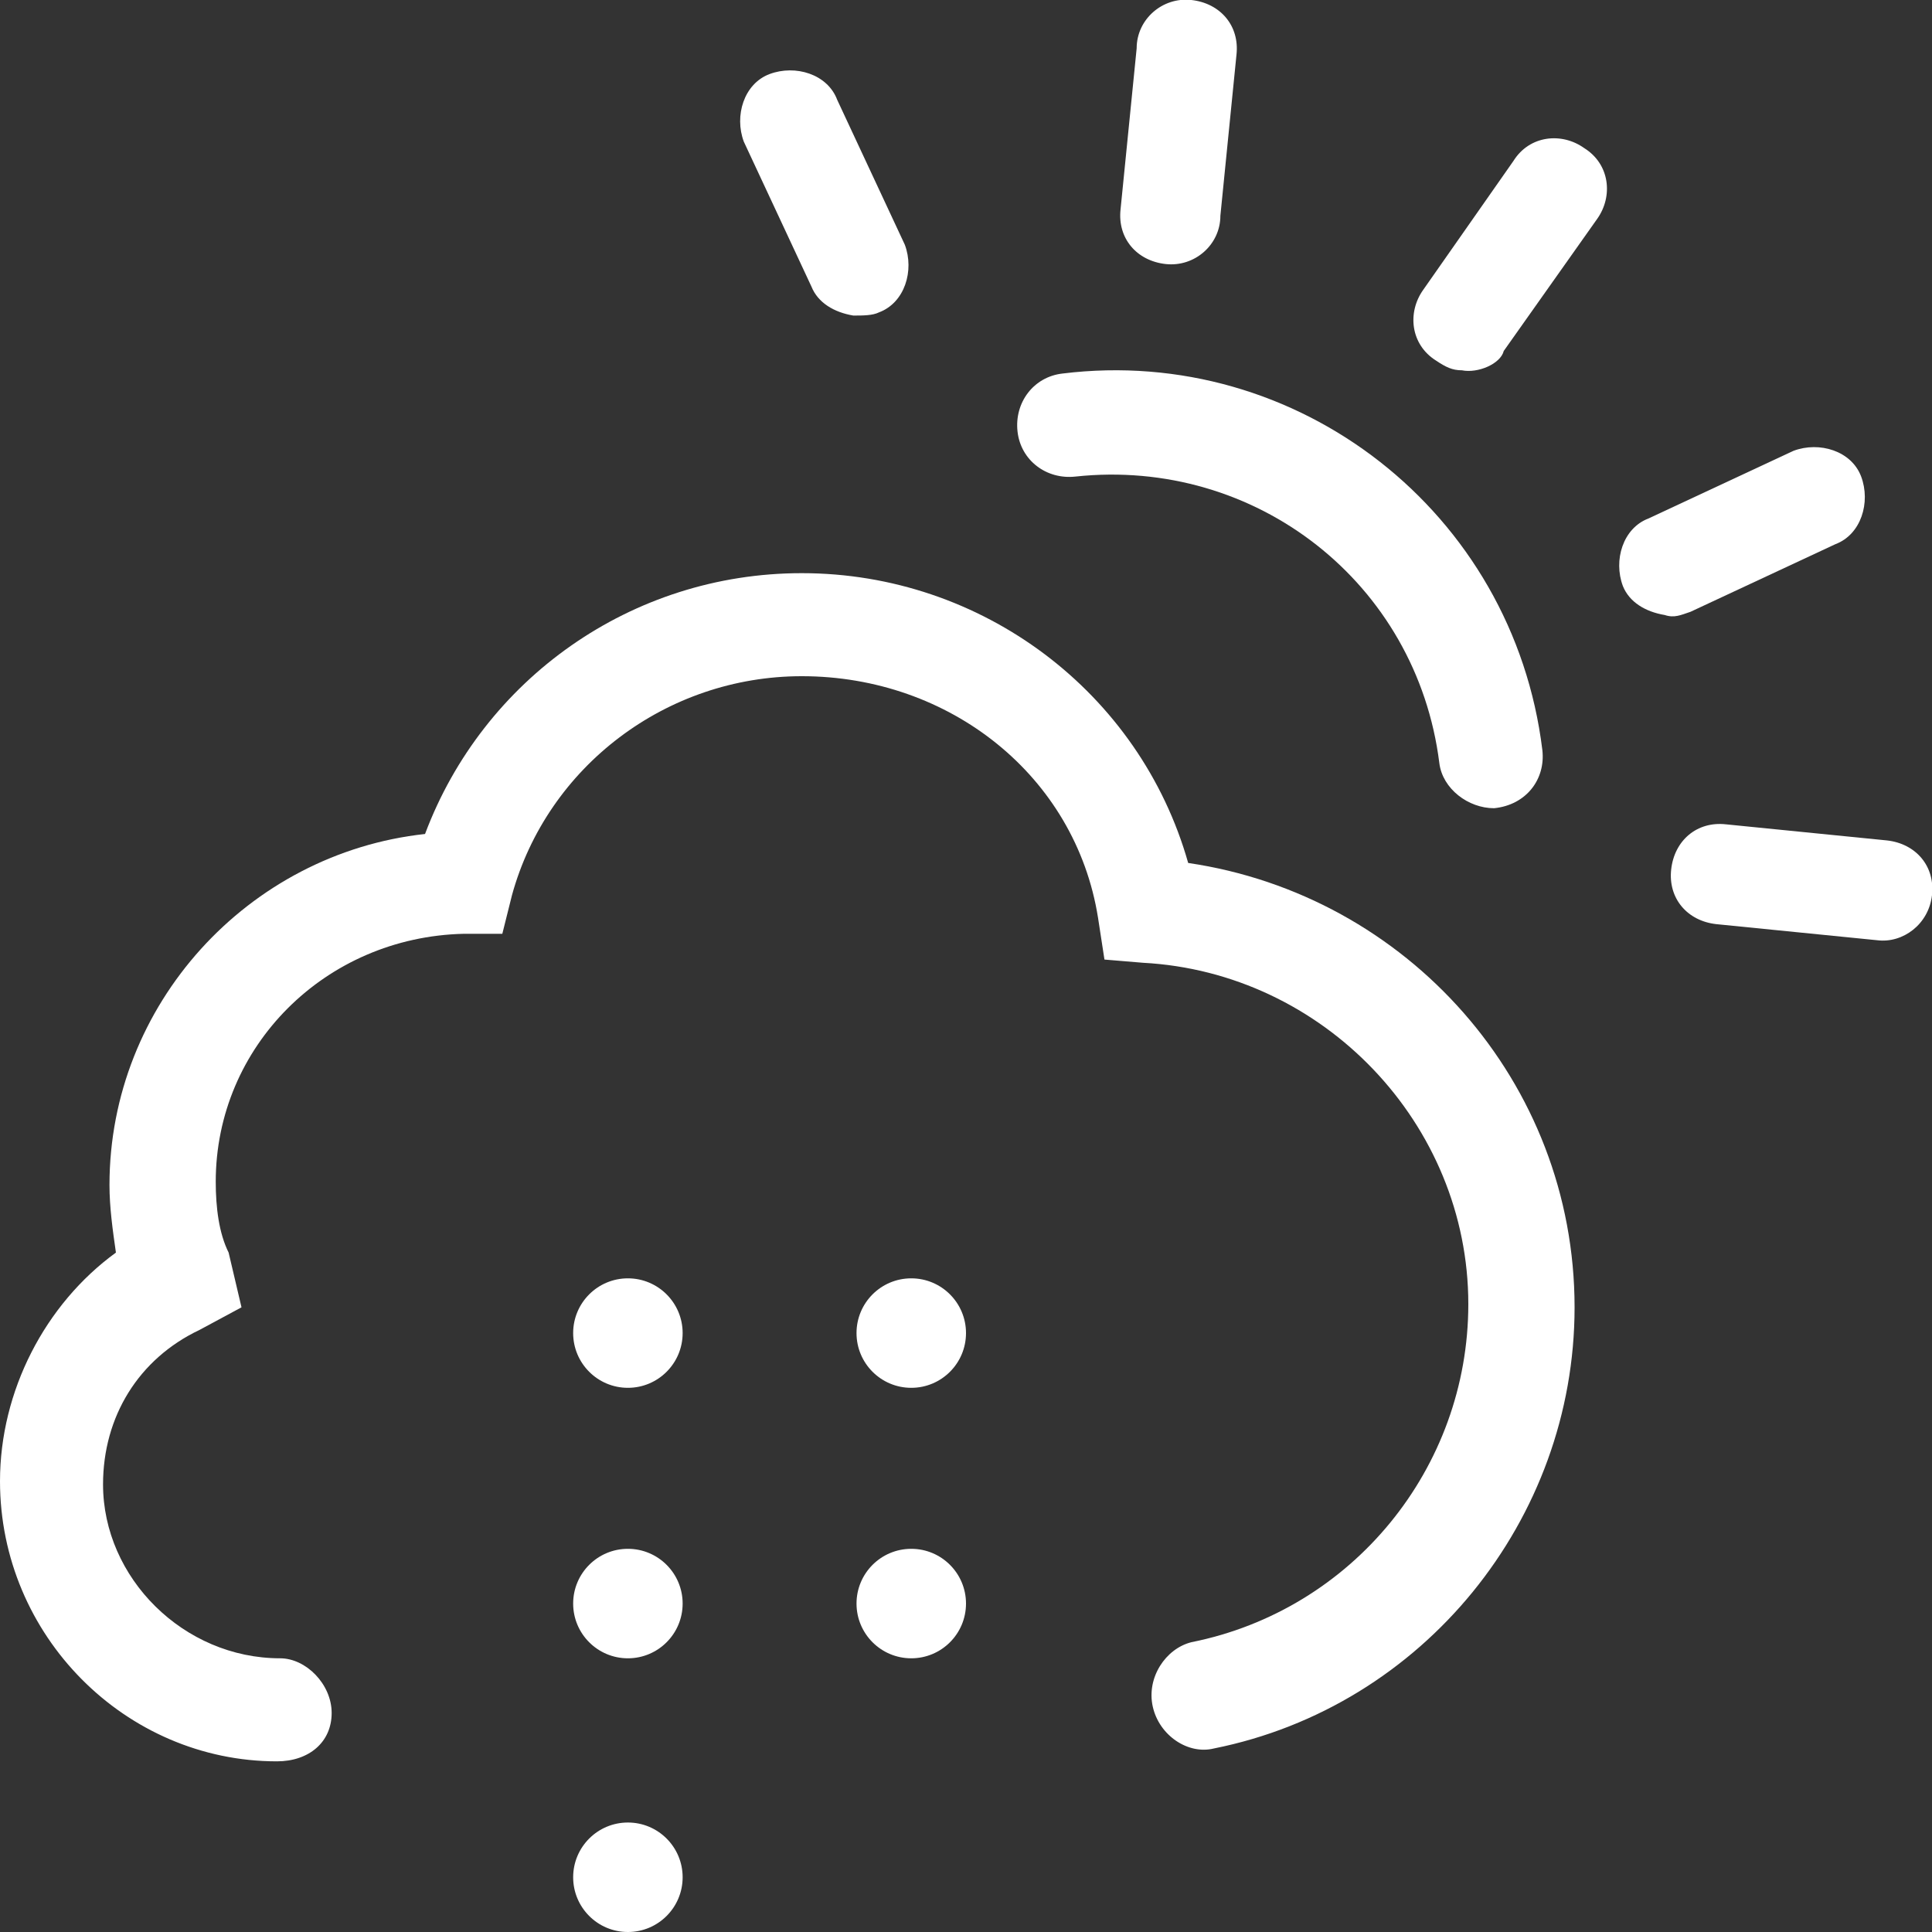 <?xml version="1.0" encoding="utf-8"?>
<!-- Generator: Adobe Illustrator 26.3.1, SVG Export Plug-In . SVG Version: 6.00 Build 0)  -->
<svg version="1.1" id="Layer_1" xmlns="http://www.w3.org/2000/svg" xmlns:xlink="http://www.w3.org/1999/xlink" x="0px" y="0px"
	 width="60px" height="60px" viewBox="0 0 60 60" style="enable-background:new 0 0 60 60;" xml:space="preserve">
<rect x="0" y="0" width="60" height="60" fill="#333333" stroke="none"/>
<style type="text/css">
	.st0{fill:#FFFFFF;}
</style>
<g>
	<g>
		<g>
			<circle class="st0" cx="19.5" cy="41.4" r="1.7"/>
			<circle class="st0" cx="28.3" cy="41.4" r="1.7"/>
			<circle class="st0" cx="19.5" cy="49.8" r="1.7"/>
			<circle class="st0" cx="28.3" cy="49.8" r="1.7"/>
			<circle class="st0" cx="19.5" cy="58.3" r="1.7"/>
		</g>
		<g>
			<path class="st0" d="M8.6,54.7C3.9,54.7,0,50.8,0,46c0-2.8,1.4-5.5,3.6-7.1c-0.1-0.7-0.2-1.4-0.2-2.1c0-5.6,4.3-10.3,9.8-10.9
				c1.8-4.8,6.4-8.1,11.7-8.1c5.6,0,10.5,3.7,12,9c6.8,1,12,6.8,12,13.8c0,6.6-4.7,12.4-11.2,13.7c-0.8,0.2-1.7-0.4-1.9-1.3
				c-0.2-0.9,0.4-1.8,1.2-2c5-1,8.6-5.4,8.6-10.5c0-5.6-4.5-10.3-10.1-10.6l-1.2-0.1l-0.2-1.3c-0.7-4.4-4.6-7.5-9.2-7.5
				c-4.2,0-7.9,2.8-9,6.8L15.6,29h-1.2c-4.3,0.1-7.7,3.5-7.7,7.7c0,0.8,0.1,1.6,0.4,2.2l0.4,1.7l-1.3,0.7c-1.9,0.9-3,2.7-3,4.8
				c0,2.9,2.5,5.4,5.5,5.4c0.8,0,1.6,0.8,1.6,1.7S9.6,54.7,8.6,54.7z"/>
		</g>
	</g>
	<g>
		<g>
			<path class="st0" d="M36.2,8.2c-0.9-0.1-1.5-0.8-1.4-1.7l0.5-5c0-0.9,0.8-1.6,1.7-1.5s1.5,0.8,1.4,1.7l-0.5,5
				C37.9,7.6,37.1,8.3,36.2,8.2z"/>
		</g>
		<g>
			<path class="st0" d="M26.5,9.8c-0.6-0.1-1.1-0.4-1.3-0.9l-2.1-4.5c-0.3-0.8,0-1.8,0.8-2.1c0.8-0.3,1.8,0,2.1,0.8l2.1,4.5
				c0.3,0.8,0,1.8-0.8,2.1C27.1,9.8,26.8,9.8,26.5,9.8z"/>
		</g>
		<g>
			<path class="st0" d="M58.3,29.2l-5-0.5c-0.9-0.1-1.5-0.8-1.4-1.7s0.8-1.5,1.7-1.4l5,0.5c0.9,0.1,1.5,0.8,1.4,1.7
				C59.9,28.7,59.1,29.3,58.3,29.2z"/>
		</g>
		<g>
			<path class="st0" d="M51.7,19.1c-0.6-0.1-1.1-0.4-1.3-0.9c-0.3-0.8,0-1.8,0.8-2.1l4.5-2.1c0.8-0.3,1.8,0,2.1,0.8
				c0.3,0.8,0,1.8-0.8,2.1L52.5,19C52.2,19.1,52,19.2,51.7,19.1z"/>
		</g>
		<g>
			<path class="st0" d="M45.4,11.5c-0.3,0-0.5-0.1-0.8-0.3c-0.8-0.5-0.9-1.5-0.4-2.2L47,5c0.5-0.8,1.5-0.9,2.2-0.4
				c0.8,0.5,0.9,1.5,0.4,2.2l-2.9,4.1C46.6,11.3,45.9,11.6,45.4,11.5z"/>
		</g>
		<g>
			<path class="st0" d="M46.4,25.1c-0.8,0-1.6-0.6-1.7-1.4c-0.7-5.6-5.7-9.5-11.3-8.9c-0.9,0.1-1.7-0.5-1.8-1.4
				c-0.1-0.9,0.5-1.7,1.4-1.8c7.3-0.9,14,4.3,14.9,11.7C48,24.2,47.4,25,46.4,25.1C46.5,25.1,46.5,25.1,46.4,25.1z"/>
		</g>
	</g>
</g>
</svg>

